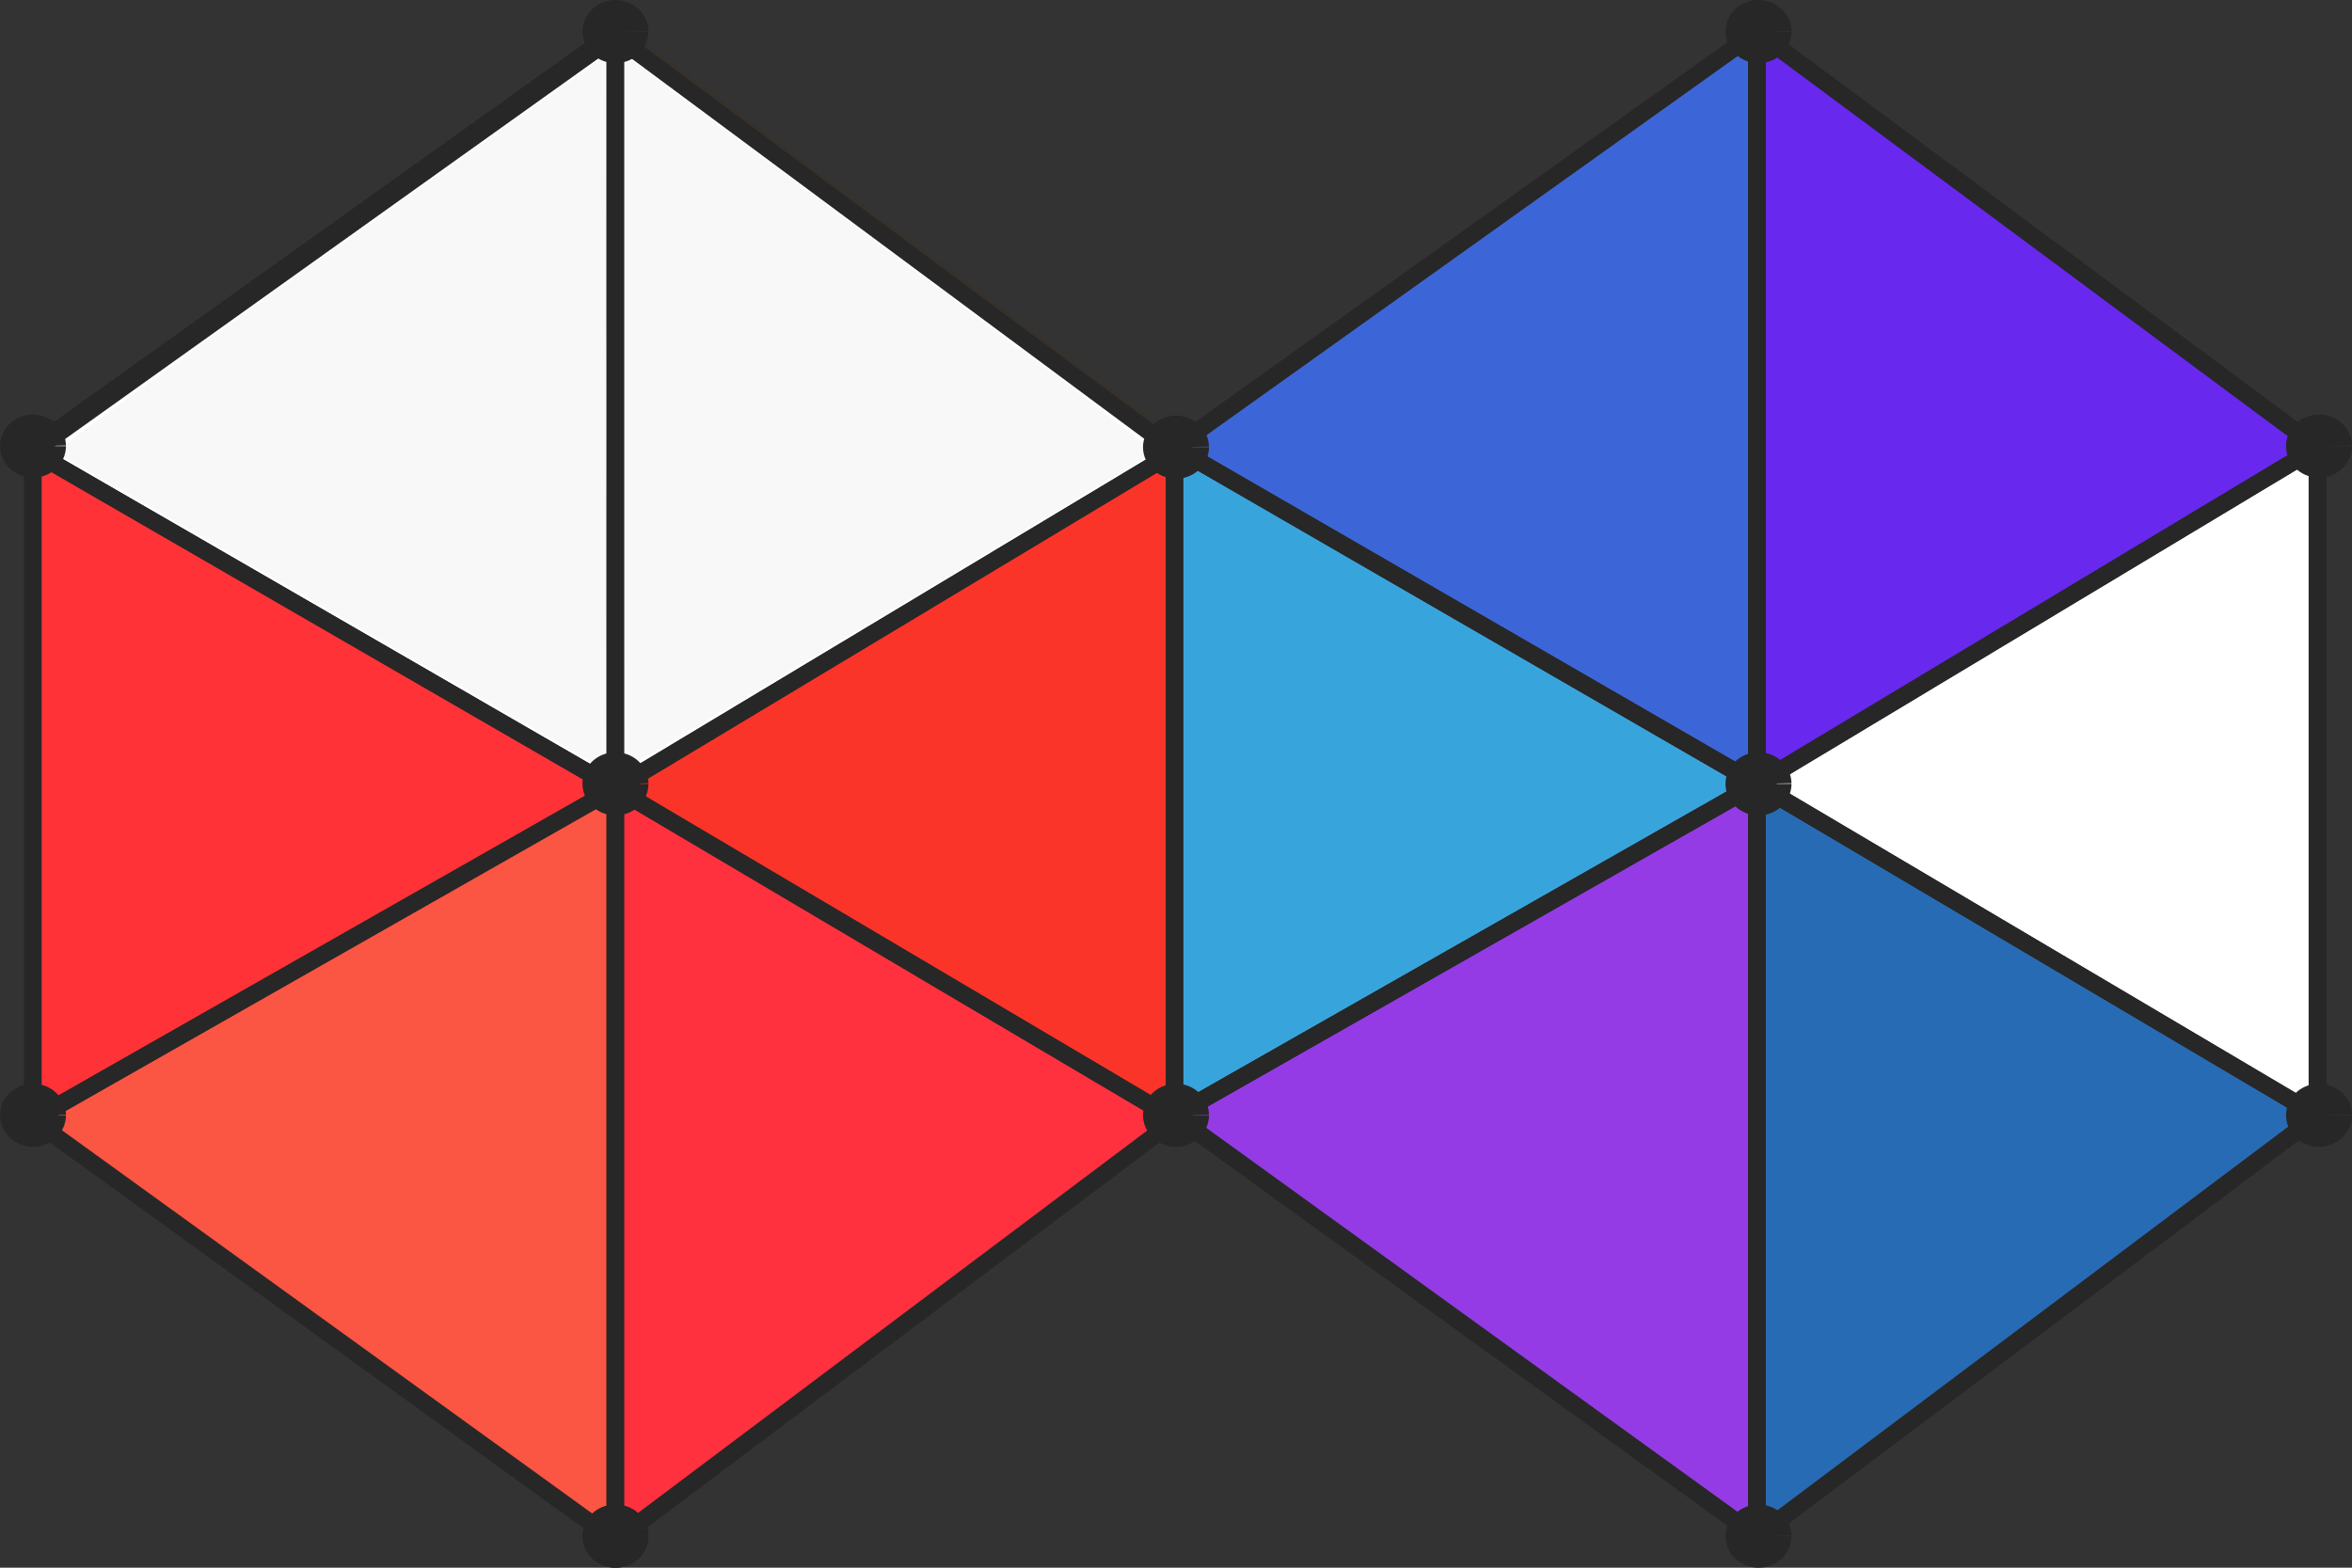 <svg xmlns:inkscape="http://www.inkscape.org/namespaces/inkscape" xmlns:sodipodi="http://sodipodi.sourceforge.net/DTD/sodipodi-0.dtd" xmlns:xlink="http://www.w3.org/1999/xlink" xmlns="http://www.w3.org/2000/svg" xmlns:svg="http://www.w3.org/2000/svg" version="1.1" id="svg1" inkscape:export-filename="Logo.png" inkscape:export-xdpi="92.36364" inkscape:export-ydpi="92.36364" viewBox="140.8 48.5 225 150">
  <rect x="140.8" y="48.5" width="225" height="150" fill="#333333" stroke="none"/>
  <sodipodi:namedview id="namedview1" pagecolor="#ffffff" bordercolor="#000000" borderopacity="0.25" inkscape:showpageshadow="2" inkscape:pageopacity="0.0" inkscape:pagecheckerboard="0" inkscape:deskcolor="#d1d1d1" inkscape:document-units="mm" inkscape:zoom="1.0267829" inkscape:cx="340.87049" inkscape:cy="504.00137" inkscape:window-width="1920" inkscape:window-height="1017" inkscape:window-x="-8" inkscape:window-y="-8" inkscape:window-maximized="1" inkscape:current-layer="layer1">
    <inkscape:page x="0" y="0" width="508" height="285.75" id="page2" margin="0" bleed="0"/>
  </sodipodi:namedview>
  <defs id="defs1"/>
  <g inkscape:label="Layer 1" inkscape:groupmode="layer" id="layer1">
    <g inkscape:label="Delaunay" id="g14" style="fill:#ff3232;fill-opacity:1;stroke:none;stroke-width:0.997;stroke-dasharray:none" transform="matrix(1.682,0,0,1.611,103.791,-29.621)">
      <path d="m 57,95.062 31.875,-20 L 57,50.375 Z" style="fill:#ff3232;fill-opacity:1;stroke:none;stroke-width:0.997;stroke-linecap:round;stroke-linejoin:round;stroke-dasharray:none" id="path9"/>
      <path d="M 23.875,75.063 57,95.062 V 50.375 Z" style="fill:#f53c3d;fill-opacity:1;stroke:none;stroke-width:0.997;stroke-linecap:round;stroke-linejoin:round;stroke-dasharray:none" id="path10"/>
      <path d="M 57,95.062 88.875,114.75 V 75.062 Z" style="fill:#fb3429;fill-opacity:1;stroke:none;stroke-width:0.997;stroke-linecap:round;stroke-linejoin:round;stroke-dasharray:none" id="path11"/>
      <path d="M 23.875,114.75 57,95.062 23.875,75.063 Z" style="fill:#ff3238;fill-opacity:1;stroke:none;stroke-width:0.997;stroke-linecap:round;stroke-linejoin:round;stroke-dasharray:none" id="path12"/>
      <path d="m 57,139.75 31.875,-25 L 57,95.062 Z" style="fill:#ff313f;fill-opacity:1;stroke:none;stroke-width:0.997;stroke-linecap:round;stroke-linejoin:round;stroke-dasharray:none" id="path13"/>
      <path d="M 23.875,114.75 57,139.75 V 95.062 Z" style="fill:#fb5543;fill-opacity:1;stroke:none;stroke-width:0.997;stroke-linecap:round;stroke-linejoin:round;stroke-dasharray:none" id="path14"/>
    </g>
    <g inkscape:label="Delaunay" id="g20" transform="matrix(1.682,0,0,1.611,213.002,-29.621)" style="stroke:#272727;stroke-width:0.997;stroke-dasharray:none;stroke-opacity:1">
      <path d="m 57,95.062 31.875,-20 L 57,50.375 Z" style="fill:none;stroke:#272727;stroke-width:0.997;stroke-linecap:round;stroke-linejoin:round;stroke-dasharray:none;stroke-opacity:1" id="path15"/>
      <path d="M 23.875,75.063 57,95.062 V 50.375 Z" style="fill:none;stroke:#272727;stroke-width:0.997;stroke-linecap:round;stroke-linejoin:round;stroke-dasharray:none;stroke-opacity:1" id="path16"/>
      <path d="M 57,95.062 88.875,114.75 V 75.062 Z" style="fill:none;stroke:#272727;stroke-width:0.997;stroke-linecap:round;stroke-linejoin:round;stroke-dasharray:none;stroke-opacity:1" id="path17"/>
      <path d="M 23.875,114.75 57,95.062 23.875,75.063 Z" style="fill:none;stroke:#272727;stroke-width:0.997;stroke-linecap:round;stroke-linejoin:round;stroke-dasharray:none;stroke-opacity:1" id="path18"/>
      <path d="m 57,139.75 31.875,-25 L 57,95.062 Z" style="fill:none;stroke:#272727;stroke-width:0.997;stroke-linecap:round;stroke-linejoin:round;stroke-dasharray:none;stroke-opacity:1" id="path19"/>
      <path d="M 23.875,114.75 57,139.75 V 95.062 Z" style="fill:none;stroke:#272727;stroke-width:0.997;stroke-linecap:round;stroke-linejoin:round;stroke-dasharray:none;stroke-opacity:1" id="path20"/>
    </g>
    <g inkscape:label="Delaunay" id="g52" style="fill:#ff0000;fill-opacity:1;stroke:#272727;stroke-width:0.997;stroke-dasharray:none;stroke-opacity:1" transform="matrix(1.682,0,0,1.611,103.791,-29.621)">
      <path d="m 57,95.062 31.875,-20 L 57,50.375 Z" style="fill:#ea0e1f;fill-opacity:1;stroke:#37312c;stroke-width:0.997;stroke-linecap:round;stroke-linejoin:round;stroke-dasharray:none;stroke-opacity:1" id="path47"/>
      <path d="M 23.875,75.063 57,95.062 V 50.375 Z" style="fill:#ff0000;fill-opacity:1;stroke:#272727;stroke-width:0.997;stroke-linecap:round;stroke-linejoin:round;stroke-dasharray:none;stroke-opacity:1" id="path48"/>
      <path d="M 57,95.062 88.875,114.75 V 75.062 Z" style="fill:#ed2946;fill-opacity:1;stroke:#403330;stroke-width:0.997;stroke-linecap:round;stroke-linejoin:round;stroke-dasharray:none;stroke-opacity:1" id="path49"/>
      <path d="M 23.875,114.75 57,95.062 23.875,75.063 Z" style="fill:#ff0000;fill-opacity:1;stroke:#272727;stroke-width:0.997;stroke-linecap:round;stroke-linejoin:round;stroke-dasharray:none;stroke-opacity:1" id="path50"/>
      <path d="m 57,139.75 31.875,-25 L 57,95.062 Z" style="fill:#f2360f;fill-opacity:1;stroke:#413133;stroke-width:0.997;stroke-linecap:round;stroke-linejoin:round;stroke-dasharray:none;stroke-opacity:1" id="path51"/>
      <path d="M 23.875,114.75 57,139.75 V 95.062 Z" style="fill:#fe0100;fill-opacity:1;stroke:#272727;stroke-width:0.997;stroke-linecap:round;stroke-linejoin:round;stroke-dasharray:none;stroke-opacity:1" id="path52"/>
    </g>
    <use x="0" y="0" xlink:href="#g14" id="use52"/>
    <use x="0" y="0" xlink:href="#g14" id="use47"/>
    <path style="fill:#ffffff;fill-opacity:1;stroke:none;stroke-width:5.63905e-05;stroke-dasharray:none;stroke-opacity:1" d="m 172.139,107.452 c -15.092,-8.724 -27.506,-15.989 -27.587,-16.144 -0.081,-0.155 12.266,-9.142 27.439,-19.969 l 27.587,-19.686 0.079,17.819 c 0.043,9.8 0.043,25.924 0,35.83 l -0.079,18.012 z" id="path61"/>
    <path style="fill:#ffffff;fill-opacity:1;stroke:none;stroke-width:5.63905e-05;stroke-dasharray:none;stroke-opacity:1" d="m 199.731,87.465 c 0,-28.466 0.077,-35.631 0.383,-35.451 0.211,0.124 4.107,2.992 8.659,6.374 4.552,3.382 11.242,8.348 14.866,11.036 3.625,2.688 10.59,7.855 15.479,11.481 4.889,3.626 10.03,7.434 11.425,8.461 1.395,1.028 2.498,1.899 2.452,1.937 -0.295,0.243 -53.017,31.837 -53.127,31.837 -0.076,0 -0.138,-16.054 -0.138,-35.676 z" id="path62"/>
    <use x="0" y="0" xlink:href="#g20" id="use62" transform="translate(-109.214,0.4)" style="stroke:#393636;stroke-opacity:1"/>
    <path style="fill:#f8f8f8;fill-opacity:1;stroke:none;stroke-width:5.80605e-05;stroke-dasharray:none;stroke-opacity:1" d="m 336.132,139.122 c -20.134,-11.954 -25.812,-15.456 -25.511,-15.734 0.681,-0.627 51.297,-31.051 51.436,-30.917 0.074,0.071 0.098,14.056 0.054,31.078 l -0.08,30.949 z" id="path69"/>
    <path style="fill:#f8f8f8;fill-opacity:1;stroke:none;stroke-width:5.75373e-05;stroke-dasharray:none;stroke-opacity:1" d="M 352.474,147.399 C 332.263,135.11 319.594,127.342 315.791,124.908 l -3.991,-2.555 3.28,-2.092 c 3.694,-2.356 36.498,-22.561 42.572,-26.221 2.17,-1.308 4.01,-2.315 4.088,-2.238 0.078,0.077 0.106,13.884 0.063,30.682 l -0.079,30.542 z" id="path70"/>
    <path style="fill:#ffffff;fill-opacity:1;stroke:#272727;stroke-width:2.81951e-05;stroke-dasharray:none;stroke-opacity:1" d="m 336.229,138.622 -24.041,-14.225 v -0.918 -0.918 l 18.754,-11.268 c 10.315,-6.197 21.177,-12.723 24.139,-14.5 l 5.385,-3.232 0.55,0.262 0.55,0.262 0.004,29.078 0.004,29.078 -0.545,0.308 c -0.3,0.169 -0.593,0.306 -0.651,0.303 -0.058,-0.003 -10.925,-6.406 -24.148,-14.23 z" id="path73"/>
    <g inkscape:label="Delaunay" id="g68" transform="matrix(1.682,0,0,1.611,213.002,-29.621)" style="fill:#3b2dff;fill-opacity:1;stroke:#272727;stroke-width:0.997;stroke-dasharray:none;stroke-opacity:1">
      <path d="m 57,95.062 31.875,-20 L 57,50.375 Z" style="fill:#6828ee;fill-opacity:1;stroke:#282727;stroke-width:0.997;stroke-linecap:round;stroke-linejoin:round;stroke-dasharray:none;stroke-opacity:1" id="path63"/>
      <path d="M 23.875,75.063 57,95.062 V 50.375 Z" style="fill:#3c66d8;fill-opacity:1;stroke:#3d2e2d;stroke-width:0.997;stroke-linecap:round;stroke-linejoin:round;stroke-dasharray:none;stroke-opacity:1" id="path64"/>
      <path d="M 57,95.062 88.875,114.75 V 75.062 Z" style="fill:#3449df;fill-opacity:1;stroke:#272727;stroke-width:0.997;stroke-linecap:round;stroke-linejoin:round;stroke-dasharray:none;stroke-opacity:1" id="path65"/>
      <path d="M 23.875,114.75 57,95.062 23.875,75.063 Z" style="fill:#38a4dc;fill-opacity:1;stroke:#4b3539;stroke-width:0.997;stroke-linecap:round;stroke-linejoin:round;stroke-dasharray:none;stroke-opacity:1" id="path66"/>
      <path d="m 57,139.75 31.875,-25 L 57,95.062 Z" style="fill:#276bb4;fill-opacity:1;stroke:#312727;stroke-width:0.997;stroke-linecap:round;stroke-linejoin:round;stroke-dasharray:none;stroke-opacity:1" id="path67"/>
      <path d="M 23.875,114.75 57,139.75 V 95.062 Z" style="fill:#943be5;fill-opacity:1;stroke:#313131;stroke-width:0.997;stroke-linecap:round;stroke-linejoin:round;stroke-dasharray:none;stroke-opacity:1" id="path68"/>
    </g>
    <path style="fill:#f8f8f8;fill-opacity:1;stroke:none;stroke-width:5.63905e-05;stroke-dasharray:none;stroke-opacity:1" d="M 200.651,87.897 V 53.827 l 1.478,1.126 c 0.813,0.619 12.25,9.111 25.414,18.872 20.268,15.027 23.858,17.797 23.426,18.079 -1.427,0.932 -50.041,30.063 -50.169,30.063 -0.082,0 -0.15,-15.331 -0.15,-34.07 z" id="path71"/>
    <path style="fill:#f8f8f8;fill-opacity:1;stroke:none;stroke-width:5.63905e-05;stroke-dasharray:none;stroke-opacity:1" d="M 172.604,107.077 C 158.274,98.784 146.387,91.908 146.188,91.795 145.972,91.673 156.451,84.007 172.243,72.735 l 26.416,-18.855 0.079,17.19 c 0.043,9.455 0.043,24.816 0,34.137 l -0.079,16.946 z" id="path72"/>
    <path style="fill:#272727;fill-opacity:1;stroke:#d80b0b;stroke-width:0.001;stroke-dasharray:none" id="path3" sodipodi:type="arc" sodipodi:cx="199.6785" sodipodi:cy="51.520149" sodipodi:rx="3.1537602" sodipodi:ry="3.0197051" sodipodi:start="0" sodipodi:end="6.2643701" sodipodi:arc-type="slice" d="m 202.832,51.52 a 3.154,3.02 0 0 1 -3.139,3.02 3.154,3.02 0 0 1 -3.168,-2.991 3.154,3.02 0 0 1 3.109,-3.048 3.154,3.02 0 0 1 3.198,2.963 l -3.153,0.057 z"/>
    <path style="fill:#272727;fill-opacity:1;stroke:#d80b0b;stroke-width:0.001;stroke-dasharray:none" id="path4" sodipodi:type="arc" sodipodi:cx="143.95419" sodipodi:cy="91.184586" sodipodi:rx="3.1537602" sodipodi:ry="3.0197051" sodipodi:start="0" sodipodi:end="6.2643701" sodipodi:arc-type="slice" d="m 147.108,91.185 a 3.154,3.02 0 0 1 -3.139,3.02 3.154,3.02 0 0 1 -3.168,-2.991 3.154,3.02 0 0 1 3.109,-3.048 3.154,3.02 0 0 1 3.198,2.963 l -3.153,0.057 z"/>
    <path style="fill:#272727;fill-opacity:1;stroke:#d80b0b;stroke-width:0.001;stroke-dasharray:none" id="path5" sodipodi:type="arc" sodipodi:cx="143.95419" sodipodi:cy="155.21143" sodipodi:rx="3.1537602" sodipodi:ry="3.0197051" sodipodi:start="0" sodipodi:end="6.2643701" sodipodi:arc-type="slice" d="m 147.108,155.211 a 3.154,3.02 0 0 1 -3.139,3.02 3.154,3.02 0 0 1 -3.168,-2.991 3.154,3.02 0 0 1 3.109,-3.048 3.154,3.02 0 0 1 3.198,2.963 l -3.153,0.057 z"/>
    <path style="fill:#272727;fill-opacity:1;stroke:#d80b0b;stroke-width:0.001;stroke-dasharray:none" id="path41" sodipodi:type="arc" sodipodi:cx="199.6785" sodipodi:cy="195.47986" sodipodi:rx="3.1537602" sodipodi:ry="3.0197051" sodipodi:start="0" sodipodi:end="6.2643701" sodipodi:arc-type="slice" d="m 202.832,195.48 a 3.154,3.02 0 0 1 -3.139,3.02 3.154,3.02 0 0 1 -3.168,-2.991 3.154,3.02 0 0 1 3.109,-3.048 3.154,3.02 0 0 1 3.198,2.963 l -3.153,0.057 z"/>
    <path style="fill:#272727;fill-opacity:1;stroke:#d80b0b;stroke-width:0.001;stroke-dasharray:none" id="path6" sodipodi:type="arc" sodipodi:cx="199.6785" sodipodi:cy="195.47986" sodipodi:rx="3.1537602" sodipodi:ry="3.0197051" sodipodi:start="0" sodipodi:end="6.2643701" sodipodi:arc-type="slice" d="m 202.832,195.48 a 3.154,3.02 0 0 1 -3.139,3.02 3.154,3.02 0 0 1 -3.168,-2.991 3.154,3.02 0 0 1 3.109,-3.048 3.154,3.02 0 0 1 3.198,2.963 l -3.153,0.057 z"/>
    <path style="fill:#272727;fill-opacity:1;stroke:#d80b0b;stroke-width:0.001;stroke-dasharray:none" id="path7" sodipodi:type="arc" sodipodi:cx="253.29997" sodipodi:cy="155.21143" sodipodi:rx="3.1537602" sodipodi:ry="3.0197051" sodipodi:start="0" sodipodi:end="6.2643701" sodipodi:arc-type="slice" d="m 256.454,155.211 a 3.154,3.02 0 0 1 -3.139,3.02 3.154,3.02 0 0 1 -3.168,-2.991 3.154,3.02 0 0 1 3.109,-3.048 3.154,3.02 0 0 1 3.198,2.963 l -3.153,0.057 z"/>
    <path style="fill:#272727;fill-opacity:1;stroke:#d80b0b;stroke-width:0.001;stroke-dasharray:none" id="path8" sodipodi:type="arc" sodipodi:cx="253.29997" sodipodi:cy="91.285225" sodipodi:rx="3.1537602" sodipodi:ry="3.0197051" sodipodi:start="0" sodipodi:end="6.2643701" sodipodi:arc-type="slice" d="m 256.454,91.285 a 3.154,3.02 0 0 1 -3.139,3.02 3.154,3.02 0 0 1 -3.168,-2.991 3.154,3.02 0 0 1 3.109,-3.048 3.154,3.02 0 0 1 3.198,2.963 l -3.153,0.057 z"/>
    <path style="fill:#272727;fill-opacity:1;stroke:#272727;stroke-width:0.001;stroke-dasharray:none;stroke-opacity:1" id="path2" sodipodi:type="arc" sodipodi:cx="199.6785" sodipodi:cy="123.50001" sodipodi:rx="3.1537602" sodipodi:ry="3.0197051" sodipodi:start="0" sodipodi:end="6.2643701" sodipodi:arc-type="slice" d="m 202.832,123.5 a 3.154,3.02 0 0 1 -3.139,3.02 3.154,3.02 0 0 1 -3.168,-2.991 3.154,3.02 0 0 1 3.109,-3.048 3.154,3.02 0 0 1 3.198,2.963 l -3.153,0.057 z"/>
    <path style="fill:#ffffff;fill-opacity:1;stroke:#272727;stroke-width:4.18796e-05;stroke-dasharray:none;stroke-opacity:1" d="m 335.953,139.351 -25.055,-14.963 -0.122,-0.976 -0.122,-0.976 25.29,-15.32 c 22.969,-13.914 25.332,-15.294 25.744,-15.034 0.449,0.283 0.454,0.558 0.511,30.894 l 0.058,30.608 -0.511,0.38 c -0.281,0.209 -0.562,0.372 -0.624,0.364 -0.062,-0.008 -11.388,-6.749 -25.168,-14.979 z" id="path74"/>
    <path style="fill:#272727;fill-opacity:1;stroke:none;stroke-width:0.001;stroke-dasharray:none" id="path43" sodipodi:type="arc" sodipodi:cx="309.02426" sodipodi:cy="51.520149" sodipodi:rx="3.1542056" sodipodi:ry="3.0201342" sodipodi:start="0" sodipodi:end="6.2643701" sodipodi:arc-type="slice" d="m 312.178,51.52 a 3.154,3.02 0 0 1 -3.139,3.02 3.154,3.02 0 0 1 -3.169,-2.992 3.154,3.02 0 0 1 3.11,-3.048 3.154,3.02 0 0 1 3.198,2.963 l -3.154,0.057 z"/>
    <path style="fill:#272727;fill-opacity:1;stroke:none;stroke-width:0.001;stroke-dasharray:none" id="path44" sodipodi:type="arc" sodipodi:cx="309.02426" sodipodi:cy="123.49918" sodipodi:rx="3.1542056" sodipodi:ry="3.0201342" sodipodi:start="0" sodipodi:end="6.2643701" sodipodi:arc-type="slice" d="m 312.178,123.499 a 3.154,3.02 0 0 1 -3.139,3.02 3.154,3.02 0 0 1 -3.169,-2.992 3.154,3.02 0 0 1 3.11,-3.048 3.154,3.02 0 0 1 3.198,2.963 l -3.154,0.057 z"/>
    <path style="fill:#272727;fill-opacity:1;stroke:none;stroke-width:0.001;stroke-dasharray:none" id="path45" sodipodi:type="arc" sodipodi:cx="309.02426" sodipodi:cy="195.47986" sodipodi:rx="3.1542056" sodipodi:ry="3.0201342" sodipodi:start="0" sodipodi:end="6.2643701" sodipodi:arc-type="slice" d="m 312.178,195.48 a 3.154,3.02 0 0 1 -3.139,3.02 3.154,3.02 0 0 1 -3.169,-2.992 3.154,3.02 0 0 1 3.11,-3.048 3.154,3.02 0 0 1 3.198,2.963 l -3.154,0.057 z"/>
    <path style="fill:#272727;fill-opacity:1;stroke:none;stroke-width:0.001;stroke-dasharray:none" id="path46" sodipodi:type="arc" sodipodi:cx="362.64575" sodipodi:cy="155.21143" sodipodi:rx="3.1542056" sodipodi:ry="3.0201342" sodipodi:start="0" sodipodi:end="6.2643701" sodipodi:arc-type="slice" d="m 365.8,155.211 a 3.154,3.02 0 0 1 -3.139,3.02 3.154,3.02 0 0 1 -3.169,-2.992 3.154,3.02 0 0 1 3.11,-3.048 3.154,3.02 0 0 1 3.198,2.963 l -3.154,0.057 z"/>
    <path style="fill:#272727;fill-opacity:1;stroke:none;stroke-width:0.001;stroke-dasharray:none" id="path42" sodipodi:type="arc" sodipodi:cx="362.64575" sodipodi:cy="91.184586" sodipodi:rx="3.1542056" sodipodi:ry="3.0201342" sodipodi:start="0" sodipodi:end="6.2643701" sodipodi:arc-type="slice" d="m 365.8,91.185 a 3.154,3.02 0 0 1 -3.139,3.02 3.154,3.02 0 0 1 -3.169,-2.992 3.154,3.02 0 0 1 3.11,-3.048 3.154,3.02 0 0 1 3.198,2.963 l -3.154,0.057 z"/>
    <use x="0" y="0" xlink:href="#g20" id="use73"/>
  </g>
</svg>